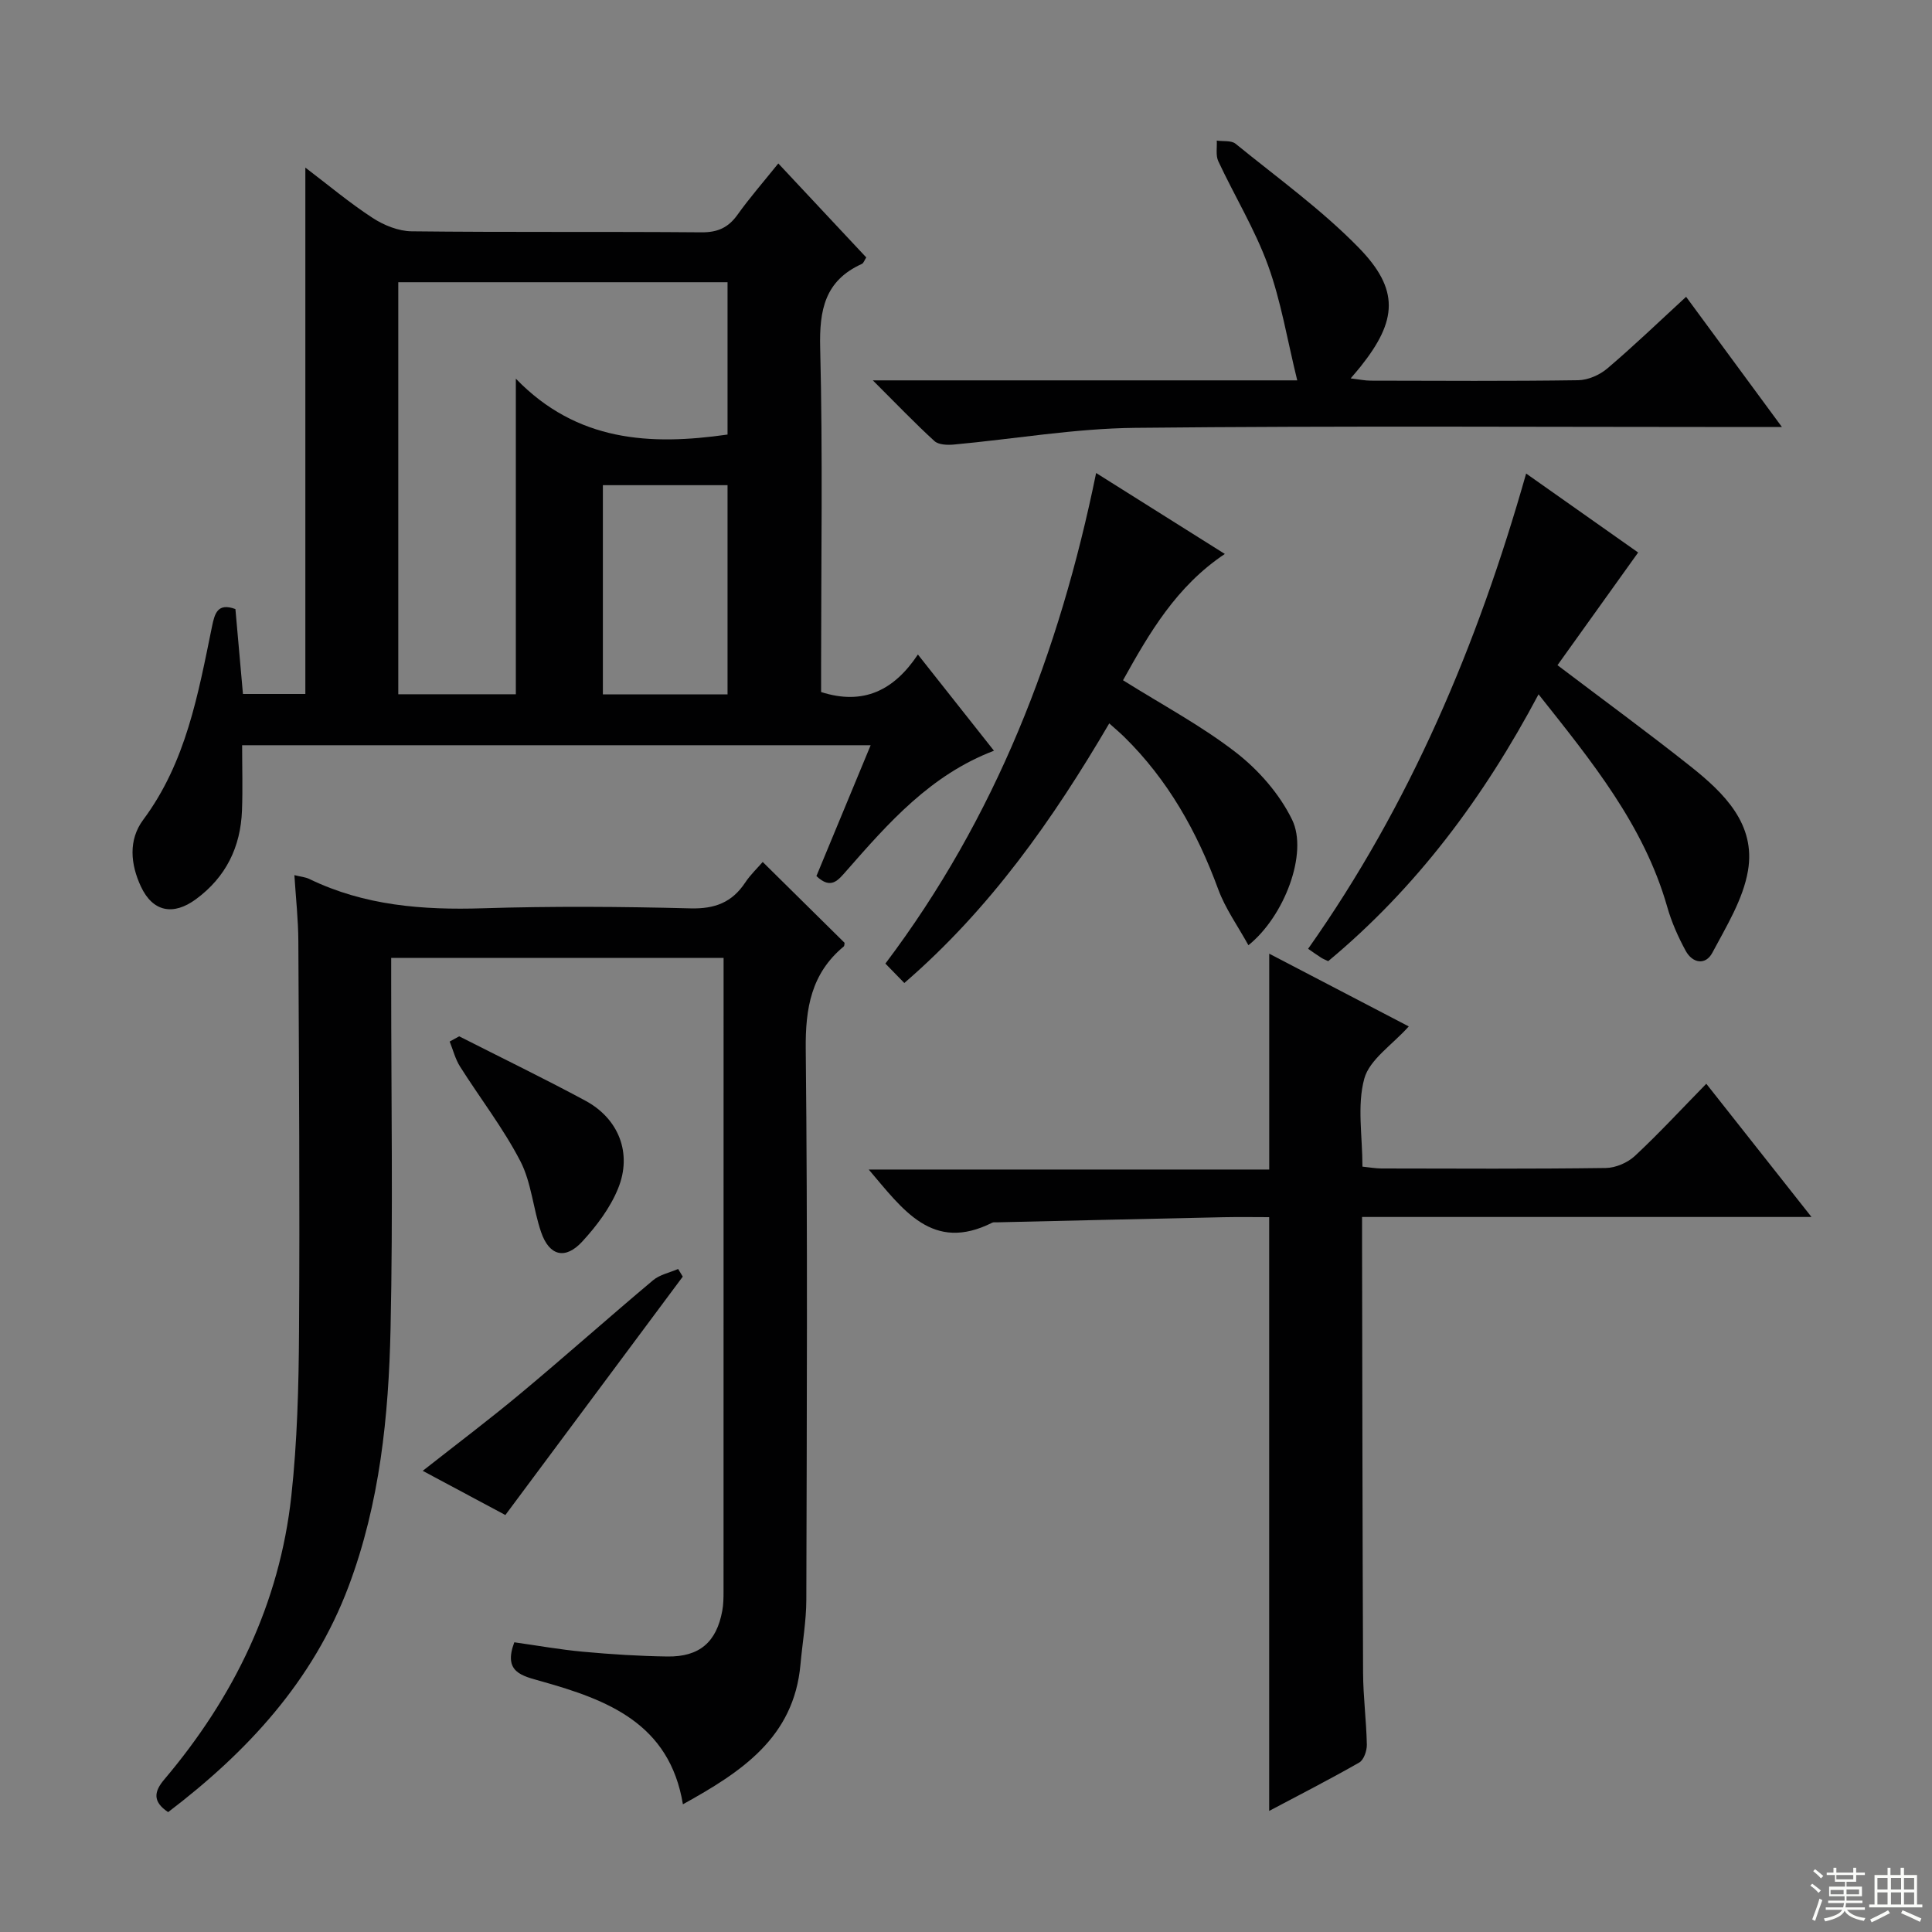 <svg enable-background="new 0 0 400 400" viewBox="0 0 400 400" xmlns="http://www.w3.org/2000/svg"><rect x="0" y="0" width="400" height="400" fill="#808080" stroke="none"/><g fill="#010102"><path d="m205.79 155.43c-13.14 5.01-21.82 14.92-30.49 24.8-1.77 2.01-3.23 4.03-6.27 1.15 3.64-8.79 7.36-17.75 11.23-27.09-43.58 0-86.5 0-130.13 0 0 4.64.14 9.09-.03 13.52-.29 7.57-3.32 13.78-9.52 18.35-4.71 3.47-8.95 2.64-11.4-2.6-2.16-4.62-2.64-9.65.47-13.83 8.88-11.93 11.37-26.01 14.24-40 .56-2.72 1.15-4.99 4.85-3.63.51 5.74 1.02 11.51 1.56 17.58h12.92c0-36.1 0-72.15 0-108.98 4.76 3.61 9.15 7.31 13.93 10.42 2.33 1.52 5.35 2.74 8.07 2.77 20 .23 40 .04 59.99.21 3.36.03 5.57-.96 7.49-3.65 2.5-3.5 5.34-6.75 8.44-10.61 6.25 6.68 12.22 13.05 18.21 19.46-.38.58-.55 1.17-.91 1.34-7.66 3.46-8.83 9.52-8.63 17.39.55 21.96.19 43.97.19 65.97v5.28c8.76 2.8 15.1-.34 20.04-7.77 5.56 7.02 10.58 13.38 15.75 19.92zm-55.16-65.46c0-10.54 0-21.08 0-31.54-22.93 0-45.49 0-68.17 0v85.31h24.34c0-21.41 0-42.67 0-65.34 12.64 13.08 27.85 13.86 43.83 11.57zm0 53.79c0-14.57 0-28.91 0-43.31-8.78 0-17.18 0-25.81 0v43.31z"/><path d="m157.91 178.46c5.8 5.72 11.34 11.2 16.95 16.74-.04.17 0 .61-.19.77-6.72 5.59-7.94 12.77-7.85 21.25.4 37.99.22 75.98.12 113.98-.01 4.46-.81 8.92-1.21 13.39-1.35 15.18-12.26 22.28-24.34 28.97-2.77-16.78-15.65-21.62-29.25-25.45-4.11-1.16-7.99-1.87-5.66-8.09 4.65.65 9.46 1.52 14.31 1.96 5.78.53 11.6.9 17.4.98 6.65.09 10.16-2.99 11.35-9.47.24-1.3.26-2.65.26-3.97.01-42.33.01-84.65.01-126.98 0-1.3 0-2.61 0-4.21-23.02 0-45.59 0-68.82 0v5.27c0 23.83.39 47.67-.13 71.48-.39 18.11-2.22 36.15-8.68 53.34-7.4 19.69-21.05 34.34-37.37 46.76-3.33-2.21-2.86-4.33-.79-6.77 14.41-17.04 23.87-36.42 26.3-58.71 1.22-11.21 1.52-22.57 1.59-33.86.17-26.99-.01-53.99-.14-80.98-.02-4.46-.52-8.92-.82-13.67 1.27.32 2.27.39 3.11.8 11.39 5.52 23.46 6.45 35.92 6.06 14.32-.45 28.66-.35 42.99.02 5.03.13 8.59-1.23 11.32-5.35 1.08-1.63 2.54-3 3.62-4.26z"/><path d="m291.67 212.51c-3.47 3.87-8.13 6.86-9.21 10.82-1.52 5.57-.38 11.86-.38 18.21 1.4.14 2.66.37 3.92.38 15.49.03 30.99.11 46.48-.1 2.04-.03 4.51-1.1 6.01-2.5 4.98-4.64 9.61-9.66 14.78-14.94 7.29 9.23 14.21 17.99 21.78 27.58-31.53 0-62.05 0-93.05 0v4.88c.06 29.82.08 59.64.21 89.46.02 4.97.68 9.94.78 14.92.02 1.26-.63 3.15-1.57 3.69-6.16 3.52-12.49 6.75-18.65 10.02 0-40.99 0-81.65 0-122.93-2.91 0-6.18-.06-9.45.01-15.63.33-31.26.7-46.89 1.06-.33.01-.72-.06-.99.07-12.4 6.24-18.49-2.69-25.58-11h82.92c0-15.13 0-29.66 0-44.69 9.28 4.84 18.77 9.79 28.89 15.06z"/><path d="m180.71 78.75h87.87c-2.07-8.4-3.35-16.38-6.06-23.84-2.71-7.44-6.92-14.33-10.29-21.54-.56-1.21-.23-2.83-.31-4.26 1.32.19 3-.07 3.89.65 8.61 7.01 17.72 13.57 25.45 21.47 8.54 8.73 8.04 15.13.44 24.66-.51.64-1.04 1.25-2.06 2.45 1.76.21 2.95.47 4.14.47 14.32.03 28.65.12 42.97-.09 2.05-.03 4.46-1.09 6.05-2.45 5.44-4.62 10.58-9.57 16.29-14.82 6.46 8.78 12.77 17.35 19.84 26.96-3.19 0-5.11 0-7.02 0-42.3 0-84.61-.27-126.9.17-12.52.13-25.02 2.31-37.53 3.46-1.33.12-3.16.06-4.01-.72-4.03-3.67-7.79-7.62-12.76-12.57z"/><path d="m318.54 143.75c-11.36 21.39-25.27 40.04-43.55 55.25-.63-.3-1.07-.47-1.46-.72-.83-.53-1.63-1.11-2.7-1.84 21.08-29.85 35.05-62.85 45.14-98.4 8.13 5.74 15.77 11.12 23.19 16.35-5.71 7.98-11.17 15.61-16.7 23.33 9.65 7.31 18.74 13.96 27.56 20.96 6.91 5.49 13.53 11.94 11.88 21.59-1.01 5.93-4.48 11.53-7.38 16.99-1.41 2.65-4.11 2.18-5.52-.41-1.57-2.89-2.94-5.97-3.83-9.13-4.84-16.92-15.66-30.13-26.63-43.97z"/><path d="m187.23 203.52c-1.35-1.38-2.5-2.56-3.92-4.02 22.8-30.23 36.03-64.35 43.63-101.57 9.08 5.71 17.6 11.07 26.65 16.76-10.02 6.68-15.64 16.36-21.08 26.15 8.15 5.12 16.28 9.43 23.44 15 4.68 3.64 9 8.59 11.57 13.88 3.36 6.91-1.61 20.02-9.05 25.98-2.19-3.98-4.79-7.59-6.26-11.61-4.37-11.89-10.4-22.65-19.5-31.57-.82-.8-1.7-1.54-3.05-2.75-11.67 19.91-24.68 38.42-42.43 53.75z"/><path d="m95.07 214.56c8.72 4.43 17.52 8.69 26.13 13.33 6.89 3.71 9.74 10.88 6.77 18.17-1.63 4.02-4.44 7.75-7.41 10.98-3.53 3.84-6.84 2.99-8.53-1.94-1.66-4.84-2-10.27-4.31-14.72-3.55-6.84-8.34-13.02-12.48-19.57-.98-1.55-1.44-3.44-2.14-5.17.65-.36 1.31-.72 1.97-1.08z"/><path d="m141.36 264.31c-12.13 16.31-24.27 32.61-36.73 49.36-4.99-2.67-10.79-5.77-17.11-9.15 7.03-5.53 13.86-10.67 20.41-16.14 9.18-7.66 18.11-15.62 27.27-23.31 1.4-1.18 3.45-1.58 5.2-2.34.32.53.64 1.05.96 1.58z"/></g><path d="m374.8 390.4.4-.4c.7.5 1.3 1 1.8 1.4l-.5.5c-.5-.6-1.1-1.1-1.7-1.5zm1 7.3-.6-.3c.5-1.4 1.1-2.8 1.5-4.3.2.1.4.2.6.3-.5 1.3-1 2.8-1.5 4.3zm-.4-10.3.4-.4c.4.3 1 .8 1.7 1.4l-.5.5c-.4-.5-1-1-1.6-1.5zm2.5.3h1.7v-1h.6v1h3.5v-1h.6v1h1.8v.5h-1.8v1.4h-2v1h3.2v2h-3.2v.9h3.3v.5h-3.4c0 .3-.1.6-.1.9h4v.5h-3.7c.7.9 1.9 1.5 3.8 1.7-.1.2-.2.4-.3.6-2.1-.4-3.5-1.1-4-2.1-.4 1-1.8 1.7-4 2.2-.1-.2-.2-.4-.3-.6 2.1-.4 3.4-1 3.8-1.8h-3.4v-.5h3.6c.1-.3.1-.6.2-.9h-3.3v-.5h3.4c0-.3 0-.6 0-.9h-3.2v-2h3.3v-1h-2.1v-1.4h-1.7v-.5zm1.1 3.5v1h2.7c0-.3 0-.4 0-.4 0-.1 0-.2 0-.2 0-.1 0-.2 0-.3h-2.7zm1.2-3v.9h3.5v-.9zm4.7 3h-2.6v.6.4h2.6z" fill="#fbfcfa"/><path d="m393.6 386.7h.6v1.5h2.7v6.1h1.1v.6h-11v-.6h1.1v-6.1h2.7v-1.5h.6v1.5h2.1v-1.5zm-2.7 8.8.4.6c-1.2.6-2.5 1.3-3.8 1.9-.1-.2-.2-.4-.3-.6 1.2-.6 2.5-1.2 3.7-1.9zm-2.2-6.7v2.4h2.1v-2.4zm0 3v2.5h2.1v-2.5zm2.8-3v2.4h2.1v-2.4zm0 3v2.5h2.1v-2.5zm6 6.1c-1.4-.7-2.7-1.3-3.9-1.8l.3-.6c1.5.6 2.7 1.2 3.9 1.7zm-1.2-9.1h-2.1v2.4h2.1zm-2.1 3v2.5h2.1v-2.5z" fill="#fbfcfa"/></svg>